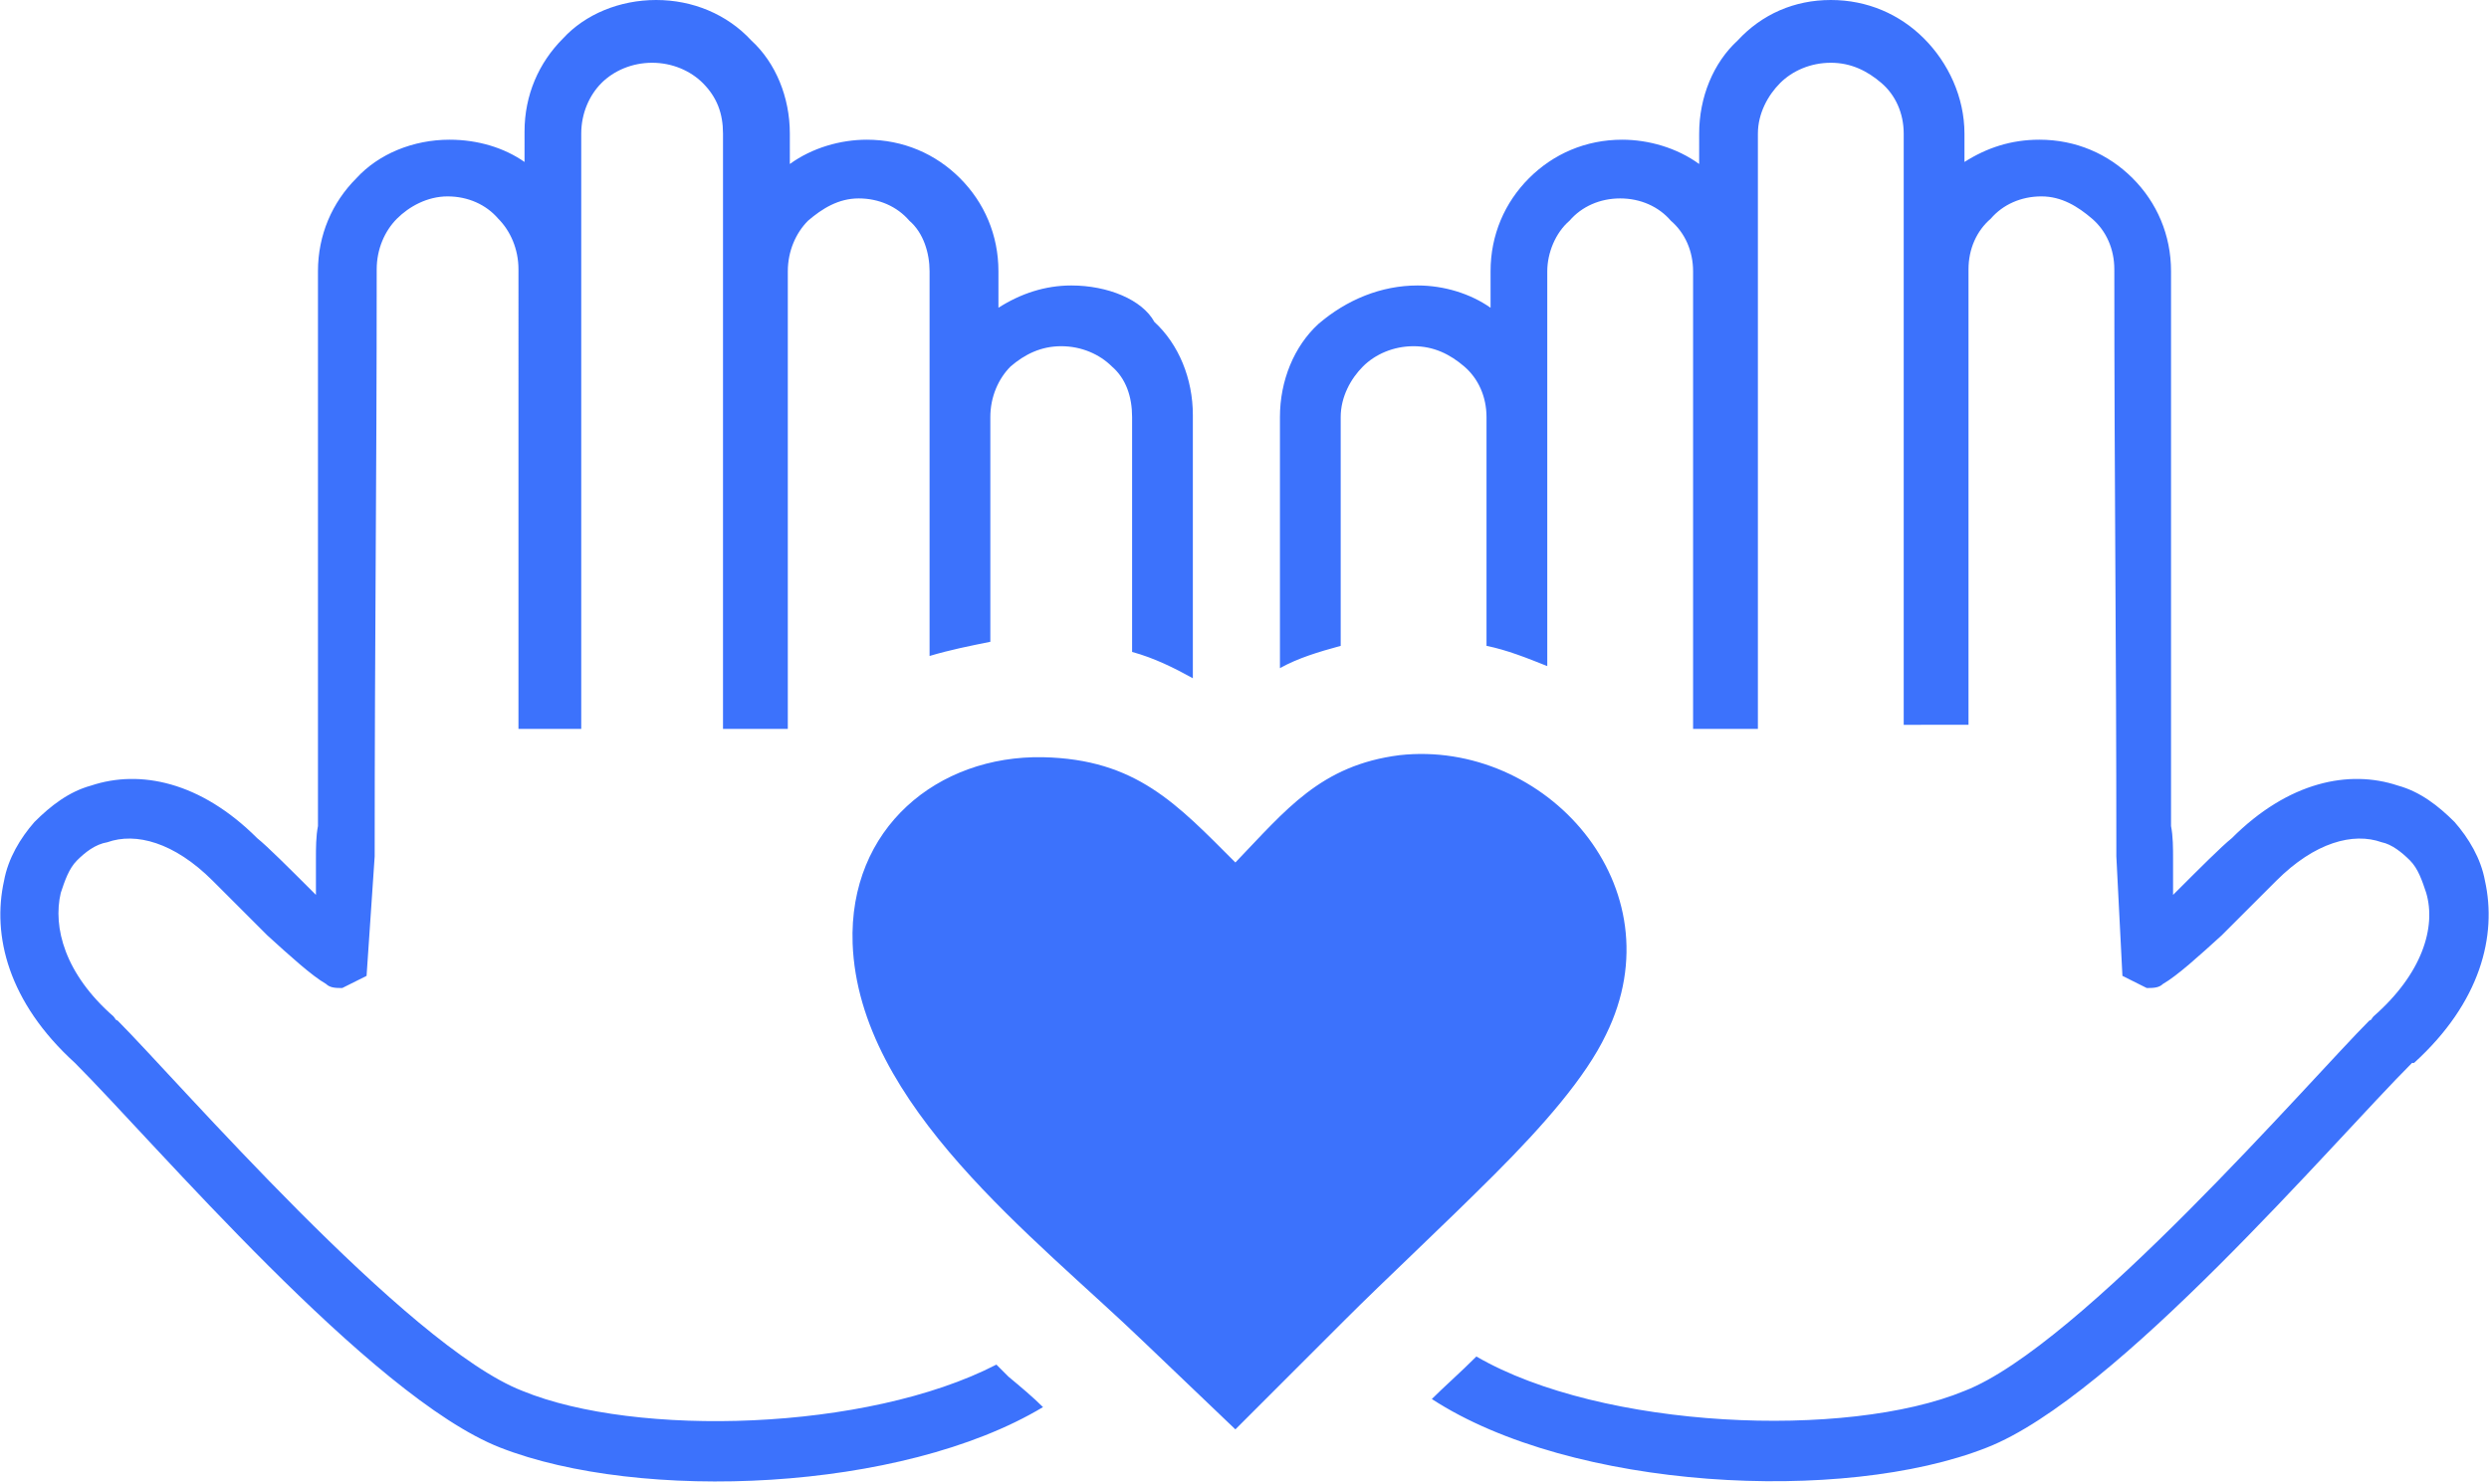 <?xml version="1.0" encoding="utf-8"?>
<!-- Generator: Adobe Illustrator 26.2.1, SVG Export Plug-In . SVG Version: 6.00 Build 0)  -->
<svg version="1.1" id="Layer_1" xmlns="http://www.w3.org/2000/svg" xmlns:xlink="http://www.w3.org/1999/xlink" x="0px" y="0px"
	 viewBox="0 0 122.9 73.3" style="enable-background:new 0 0 122.9 73.3;" xml:space="preserve">
<style type="text/css">
	.st0{fill:#3C72FC;}
</style>
<g>
	<path class="st0" d="M70,14.1c1.3,0,2.6,0.4,3.6,1.1v-1.8c0-1.8,0.7-3.4,1.9-4.6s2.8-1.9,4.6-1.9h0c1.3,0,2.7,0.4,3.8,1.2V6.6
		c0-1.8,0.7-3.5,1.9-4.6C87,0.7,88.6,0,90.4,0c1.8,0,3.4,0.7,4.6,1.9S97,4.8,97,6.6V8c1.1-0.7,2.3-1.1,3.7-1.1
		c1.8,0,3.4,0.7,4.6,1.9s1.9,2.8,1.9,4.6v27.4c0.1,0.5,0.1,1.1,0.1,1.6l0,0v1.8l0.2-0.2c1.1-1.1,2.2-2.2,2.7-2.6
		c2.8-2.8,5.8-3.4,8.2-2.6c1.1,0.3,2,1,2.8,1.8c0.7,0.8,1.3,1.8,1.5,2.9c0.6,2.7-0.2,6-3.5,9l-0.1,0l0,0l0,0
		c-3.9,3.9-14.6,16.5-21,19c-7.1,2.8-20.5,2.1-27.4-2.4c0.6-0.6,1.4-1.3,2.2-2.1c6.2,3.6,18.3,4.1,24.1,1.7
		c5.7-2.2,17.1-15.4,20-18.3c0.1,0,0.1-0.1,0.2-0.2l1,1.1l-1-1.1c2.4-2.1,3.1-4.4,2.6-6.1c-0.2-0.6-0.4-1.2-0.8-1.6
		c-0.4-0.4-0.9-0.8-1.4-0.9c-1.4-0.5-3.3,0-5.2,1.9c-0.4,0.4-1.6,1.6-2.7,2.7c-1.1,1-2.2,2-2.9,2.4c-0.2,0.2-0.5,0.2-0.8,0.2l0,0
		l-1.2-0.6l-0.3-5.9c0-11-0.1-18-0.1-29c0-1-0.4-1.9-1.1-2.5s-1.5-1.1-2.5-1.1c-1,0-1.9,0.4-2.5,1.1c-0.7,0.6-1.1,1.5-1.1,2.5v22.5
		H94V6.6c0-1-0.4-1.9-1.1-2.5s-1.5-1-2.5-1c-1,0-1.9,0.4-2.5,1s-1.1,1.5-1.1,2.5v29.4h-3.2V13.4c0-1-0.4-1.9-1.1-2.5
		c-0.6-0.7-1.5-1.1-2.5-1.1c-1,0-1.9,0.4-2.5,1.1c-0.7,0.6-1.1,1.6-1.1,2.5v19.5c-1-0.4-2-0.8-3-1V20.6c0-1-0.4-1.9-1.1-2.5
		c-0.7-0.6-1.5-1-2.5-1c-1,0-1.9,0.4-2.5,1s-1.1,1.5-1.1,2.5v11.3c-1.1,0.3-2.1,0.6-3,1.1V20.6c0-1.8,0.7-3.5,1.9-4.6
		C66.5,14.8,68.2,14.1,70,14.1L70,14.1L70,14.1L70,14.1z M61,42.6c2.5-2.6,4.2-4.8,8.1-5.3c7.2-0.8,13.8,6.5,10.2,13.8
		c-1,2.1-3.1,4.5-5.5,6.9c-2.6,2.6-5.4,5.2-7.4,7.2l-5.4,5.4l-4.5-4.3c-5.4-5.2-14.1-11.7-14.4-19.7c-0.2-5.7,4.2-9.3,9.4-9.2
		C56.1,37.5,58.1,39.7,61,42.6L61,42.6L61,42.6L61,42.6z M52.9,14.1c-1.3,0-2.5,0.4-3.6,1.1v-1.8c0-1.8-0.7-3.4-1.9-4.6
		s-2.8-1.9-4.6-1.9h0c-1.3,0-2.7,0.4-3.8,1.2V6.6c0-1.8-0.7-3.5-1.9-4.6C35.9,0.7,34.2,0,32.4,0c-1.8,0-3.5,0.7-4.6,1.9
		c-1.2,1.2-1.9,2.8-1.9,4.6V8c-1-0.7-2.3-1.1-3.7-1.1c-1.8,0-3.5,0.7-4.6,1.9c-1.2,1.2-1.9,2.8-1.9,4.6v27.4
		c-0.1,0.5-0.1,1.1-0.1,1.6l0,0v1.8l-0.2-0.2c-1.1-1.1-2.2-2.2-2.7-2.6c-2.8-2.8-5.8-3.4-8.2-2.6c-1.1,0.3-2,1-2.8,1.8
		c-0.7,0.8-1.3,1.8-1.5,2.9c-0.6,2.7,0.2,6,3.5,9l0,0l0,0l0,0c3.9,3.9,14.6,16.5,21,19c6.9,2.7,19.8,2.2,26.8-2
		c-0.5-0.5-1.1-1-1.7-1.5l-0.6-0.6c-6.4,3.3-17.8,3.6-23.4,1.3c-5.7-2.2-17.1-15.4-20-18.3c-0.1,0-0.1-0.1-0.2-0.2l-1,1.1l1-1.1
		c-2.4-2.1-3-4.4-2.6-6.1c0.2-0.6,0.4-1.2,0.8-1.6c0.4-0.4,0.9-0.8,1.5-0.9c1.4-0.5,3.3,0,5.2,1.9c0.4,0.4,1.6,1.6,2.7,2.7
		c1.1,1,2.2,2,2.9,2.4c0.2,0.2,0.5,0.2,0.8,0.2l0,0l1.2-0.6l0.4-5.9c0-11,0.1-18,0.1-29c0-1,0.4-1.9,1-2.5s1.5-1.1,2.5-1.1
		c1,0,1.9,0.4,2.5,1.1c0.6,0.6,1,1.5,1,2.5V36h3.1V6.6c0-1,0.4-1.9,1-2.5s1.5-1,2.5-1c1,0,1.9,0.4,2.5,1c0.7,0.7,1,1.5,1,2.5v29.4
		h3.2V13.4c0-1,0.4-1.9,1-2.5c0.7-0.6,1.5-1.1,2.5-1.1s1.9,0.4,2.5,1.1c0.7,0.6,1,1.6,1,2.5v19c1-0.3,2-0.5,3-0.7V20.6
		c0-1,0.4-1.9,1-2.5c0.7-0.6,1.5-1,2.5-1s1.9,0.4,2.5,1c0.7,0.6,1,1.5,1,2.5c0,4.2,0,8,0,11.6c1.1,0.3,2.1,0.8,3,1.3v-13
		c0-1.8-0.7-3.5-1.9-4.6C56.4,14.8,54.7,14.1,52.9,14.1L52.9,14.1L52.9,14.1L52.9,14.1z"/>
</g>
</svg>
